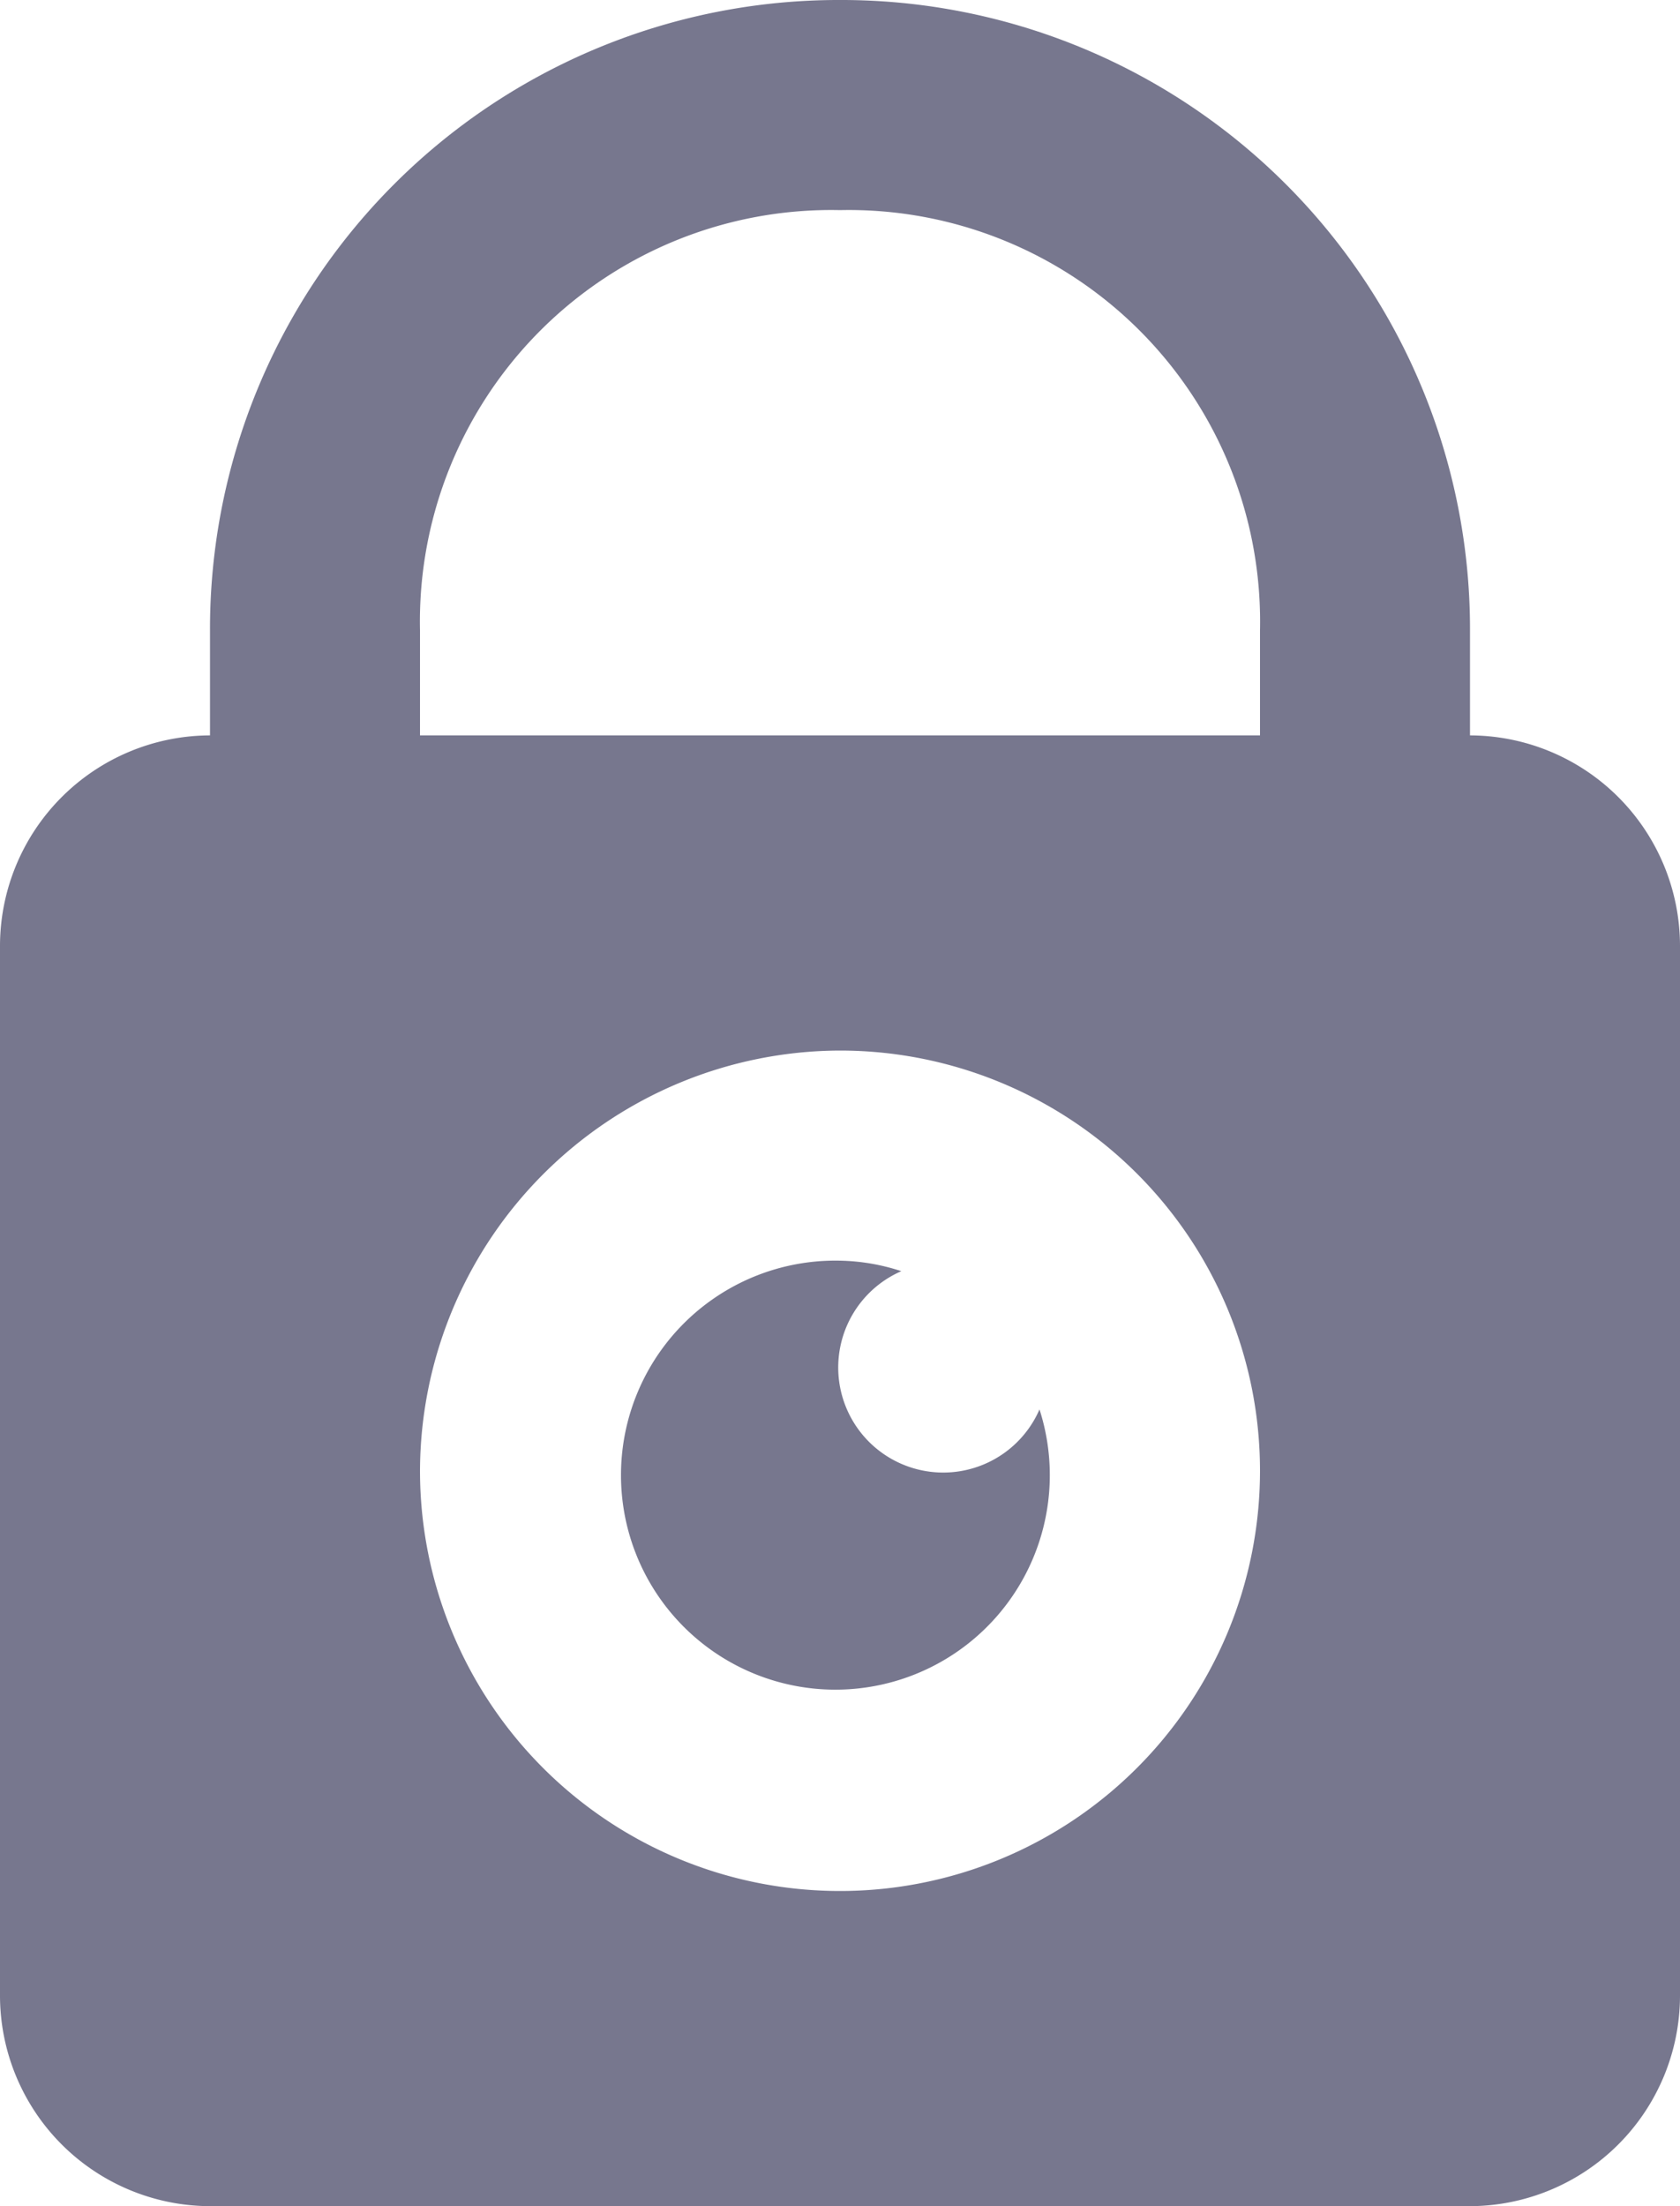 <svg xmlns="http://www.w3.org/2000/svg" width="16" height="21" viewBox="0 0 16 21">
  <path id="locked" d="M12,1A5.987,5.987,0,0,0,6,7V8a2.006,2.006,0,0,0-2,2V20a2.006,2.006,0,0,0,2,2H18a2.006,2.006,0,0,0,2-2V10a2.006,2.006,0,0,0-2-2V7A5.987,5.987,0,0,0,12,1Zm0,2a3.917,3.917,0,0,1,4,4V8H8V7A3.917,3.917,0,0,1,12,3Zm0,8a4,4,0,1,1-4,4A4.012,4.012,0,0,1,12,11Zm0,2a2.042,2.042,0,1,0,1.9,1.416A1,1,0,1,1,12.584,13.1,1.98,1.98,0,0,0,12,13Z" transform="translate(-4 -1)" fill="#77778e"/>
</svg>
